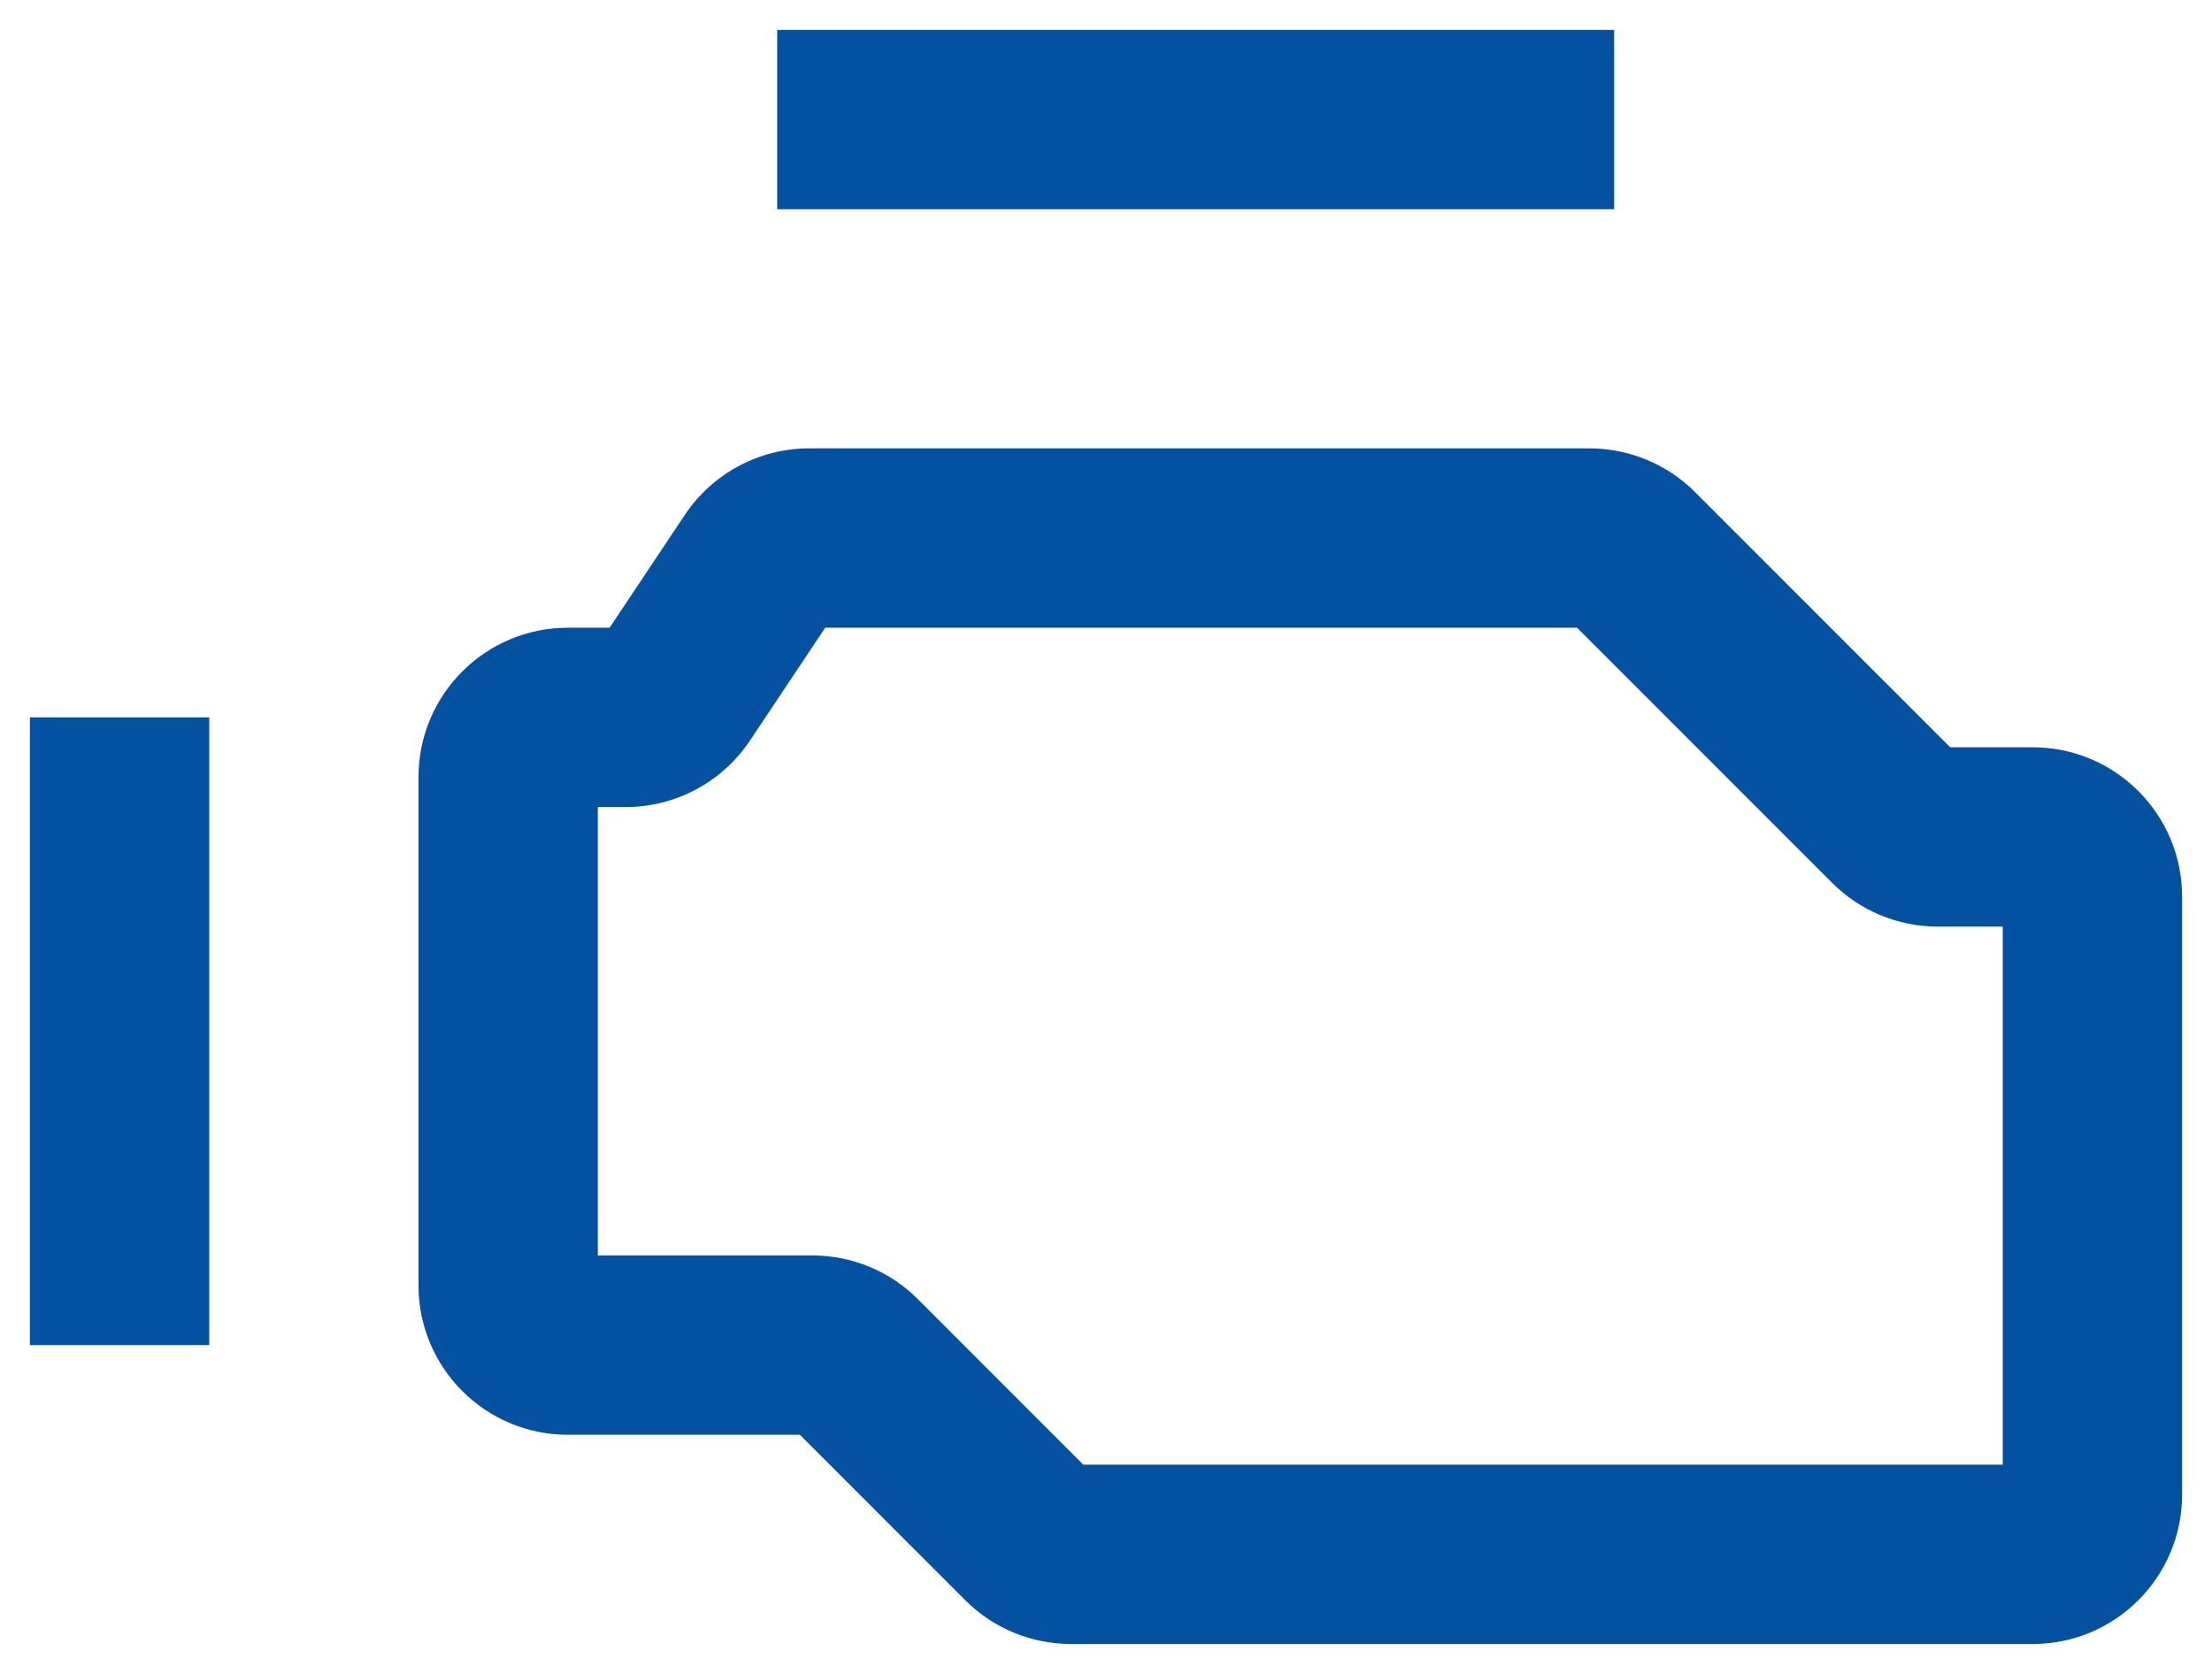 <svg width="37" height="28" viewBox="0 0 37 28" fill="none" xmlns="http://www.w3.org/2000/svg">
<path fill-rule="evenodd" clip-rule="evenodd" d="M27 3.5H13V0.5H27V3.5ZM13.803 10.5L12.545 12.387C12.081 13.082 11.301 13.5 10.465 13.5H10V21H13.586C14.249 21 14.885 21.263 15.354 21.732L18.121 24.5H33.5V15.5H32.414C31.751 15.5 31.115 15.237 30.646 14.768L26.379 10.5H13.803ZM11.455 8.613C11.919 7.918 12.699 7.5 13.535 7.5H26.586C27.249 7.5 27.885 7.763 28.354 8.232L32.621 12.5H34C35.381 12.5 36.5 13.619 36.5 15V25C36.5 26.381 35.381 27.5 34 27.5H17.914C17.251 27.5 16.615 27.237 16.146 26.768L13.379 24H9.5C8.119 24 7 22.881 7 21.5V13C7 11.619 8.119 10.5 9.5 10.5H10.197L11.455 8.613ZM0.5 22.5V12H3.5V22.5H0.5Z" fill="#0551A1"/>
</svg>
